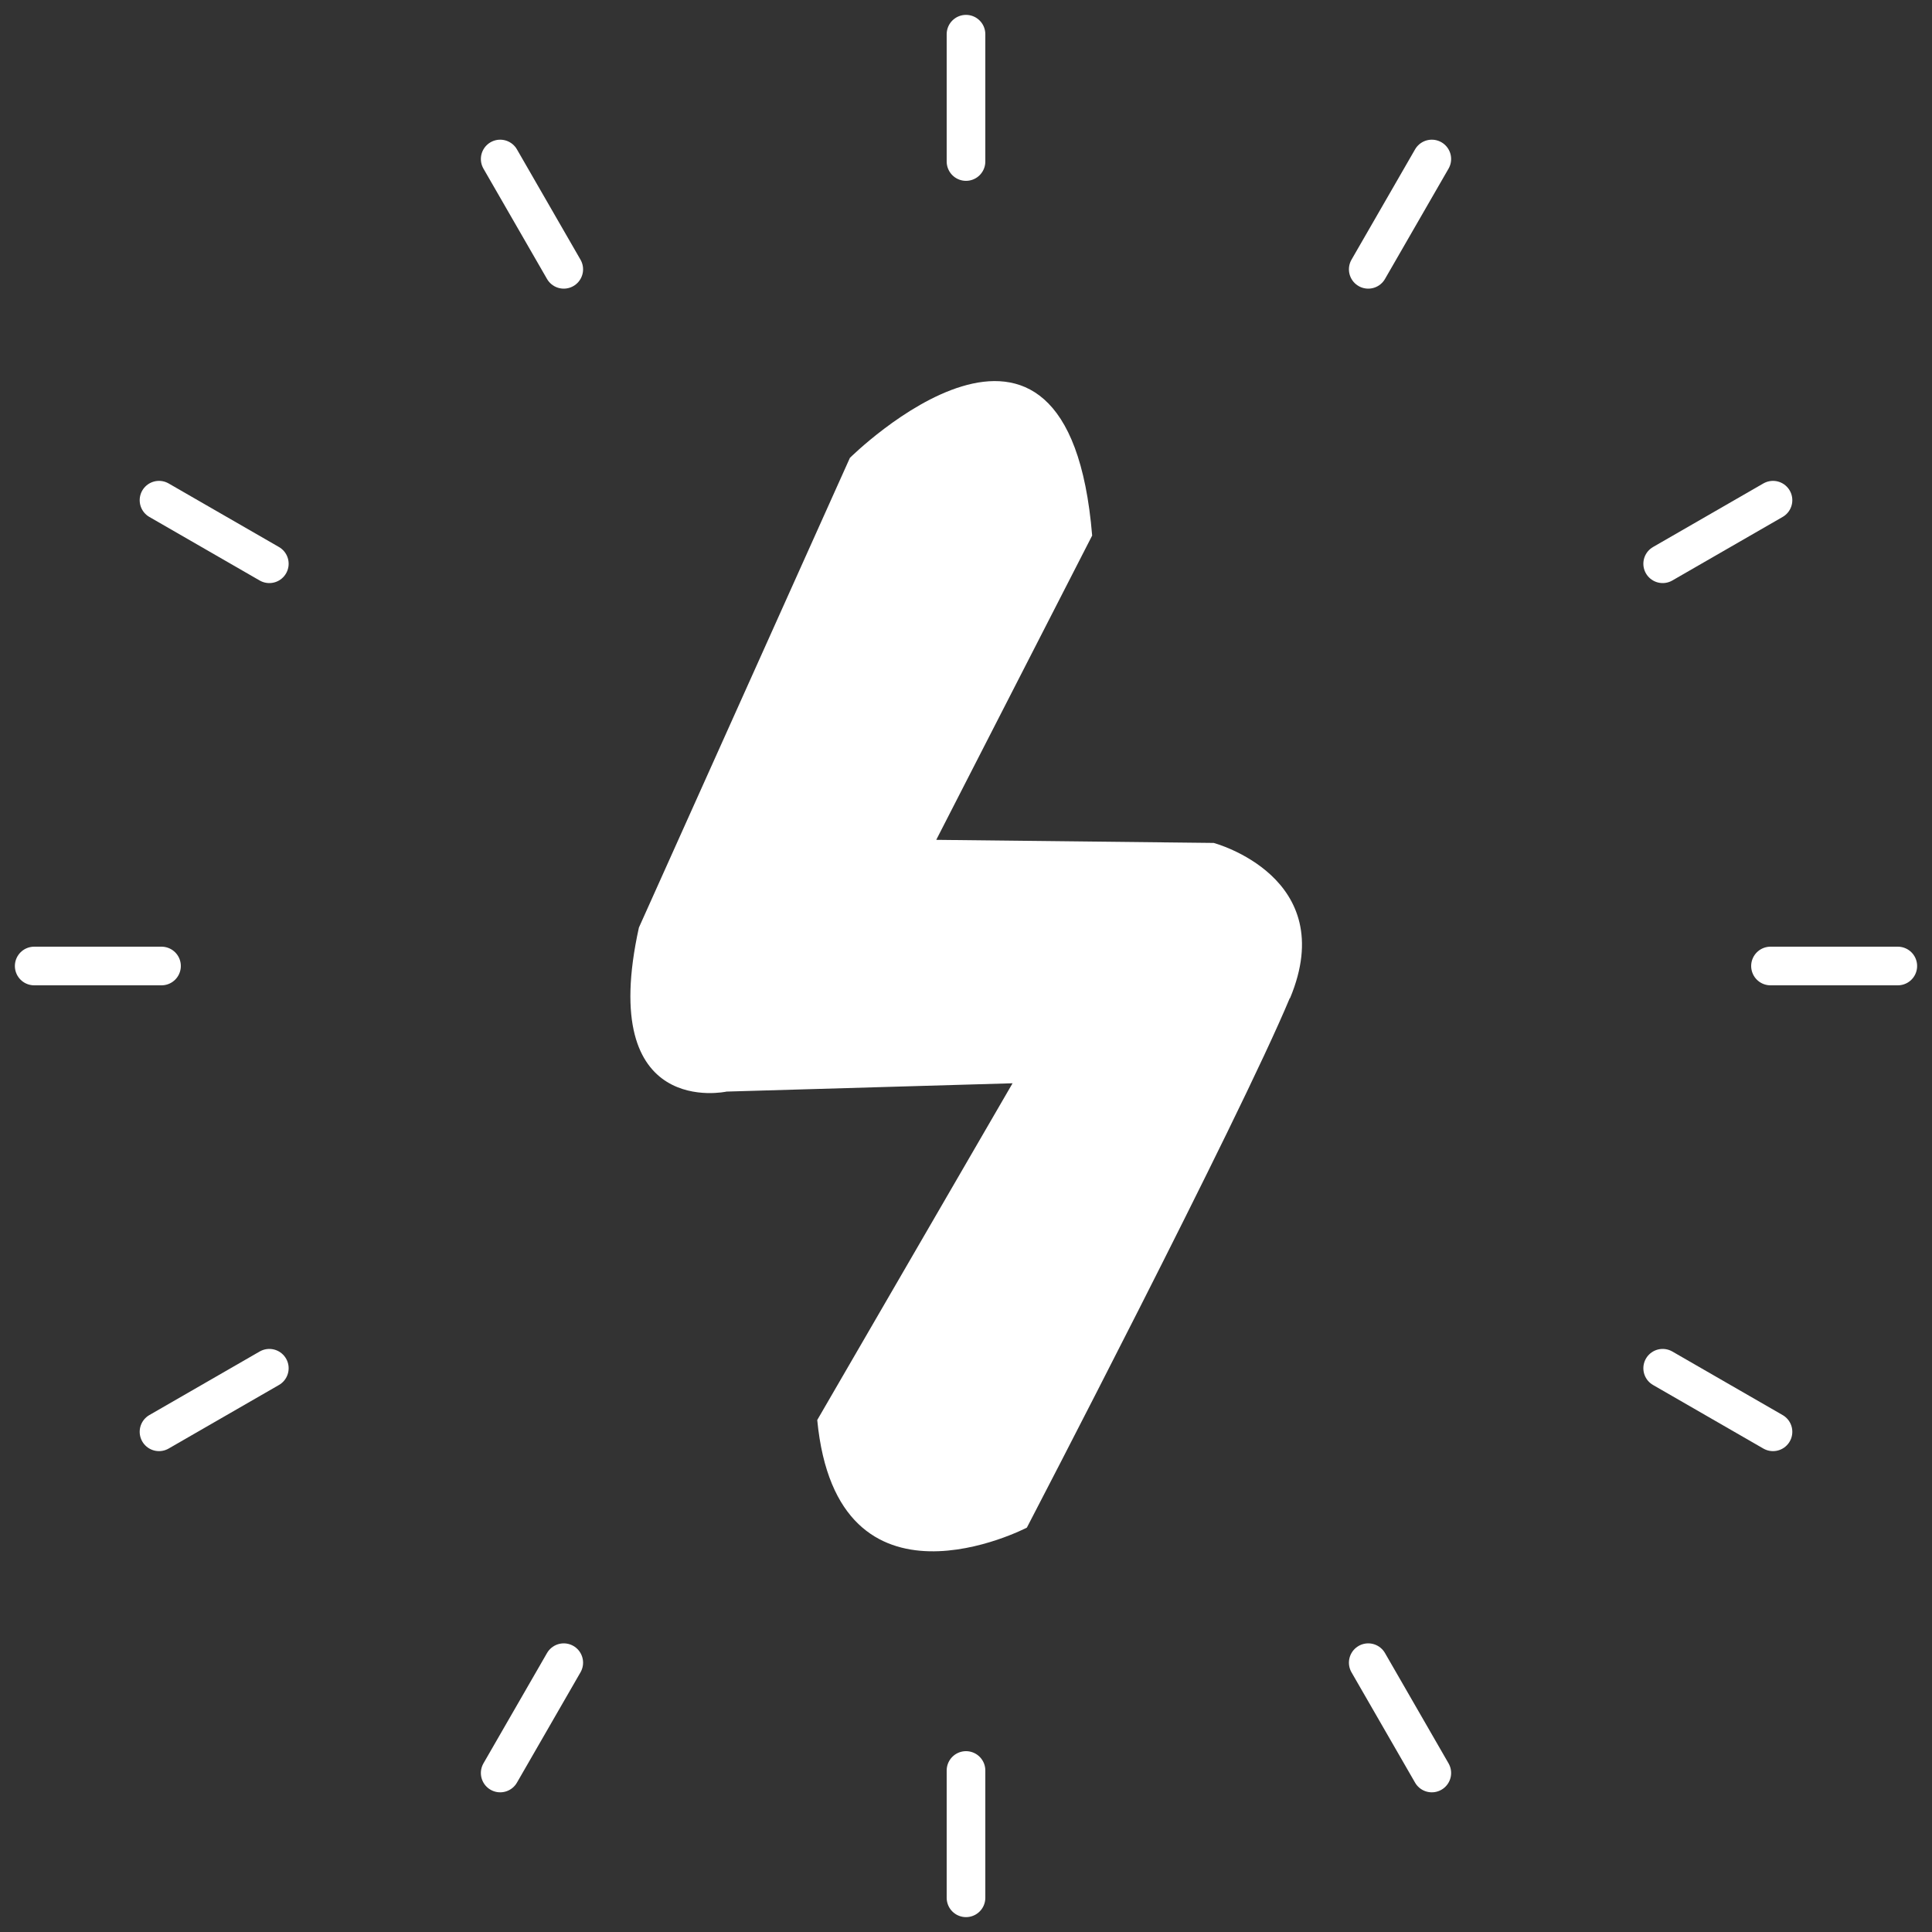 <?xml version="1.0" encoding="UTF-8"?>
<svg id="Layer_1" xmlns="http://www.w3.org/2000/svg" viewBox="0 0 100 100">
  <rect x="0" y="0" width="100" height="100" fill="#333333" stroke="none"/>
  <defs>
    <style>
      .cls-1 {
        stroke:#FFFF; /* Gray-200 */
        stroke-linecap: round;
        stroke-miterlimit: 10;
        stroke-width: 2px;
        fill: none;
      }
      .cls-2 {
        fill: #FFFF; /* White */
        stroke-width: 0px;
      }
    </style>
  </defs>
  <path class="cls-2" d="M66.76,51.66c-2.63,6.31-13.61,27.41-13.61,27.41,0,0-9.82,5.12-10.85-5.57l10.11-17.43-14.8.43s-6.74,1.48-4.54-8.49l10.92-24.31s11.28-11.21,12.54,4.02l-8.07,15.75,14.36.16s6.58,1.75,3.95,8.04Z"/>
  
  <!-- Outer Circle Lines -->
  <line class="cls-1" x1="50" y1="1.77" x2="50" y2="8.36"/>
  <line class="cls-1" x1="50" y1="91.64" x2="50" y2="98.23"/>
  <line class="cls-1" x1="25.89" y1="8.23" x2="29.18" y2="13.94"/>
  <line class="cls-1" x1="70.82" y1="86.06" x2="74.11" y2="91.77"/>
  <line class="cls-1" x1="8.23" y1="25.89" x2="13.94" y2="29.18"/>
  <line class="cls-1" x1="86.06" y1="70.82" x2="91.77" y2="74.11"/>
  <line class="cls-1" x1="1.77" y1="50" x2="8.36" y2="50"/>
  <line class="cls-1" x1="91.64" y1="50" x2="98.23" y2="50"/>
  <line class="cls-1" x1="8.23" y1="74.11" x2="13.94" y2="70.82"/>
  <line class="cls-1" x1="86.06" y1="29.18" x2="91.77" y2="25.89"/>
  <line class="cls-1" x1="25.89" y1="91.77" x2="29.18" y2="86.06"/>
  <line class="cls-1" x1="70.82" y1="13.94" x2="74.11" y2="8.23"/>
</svg>

